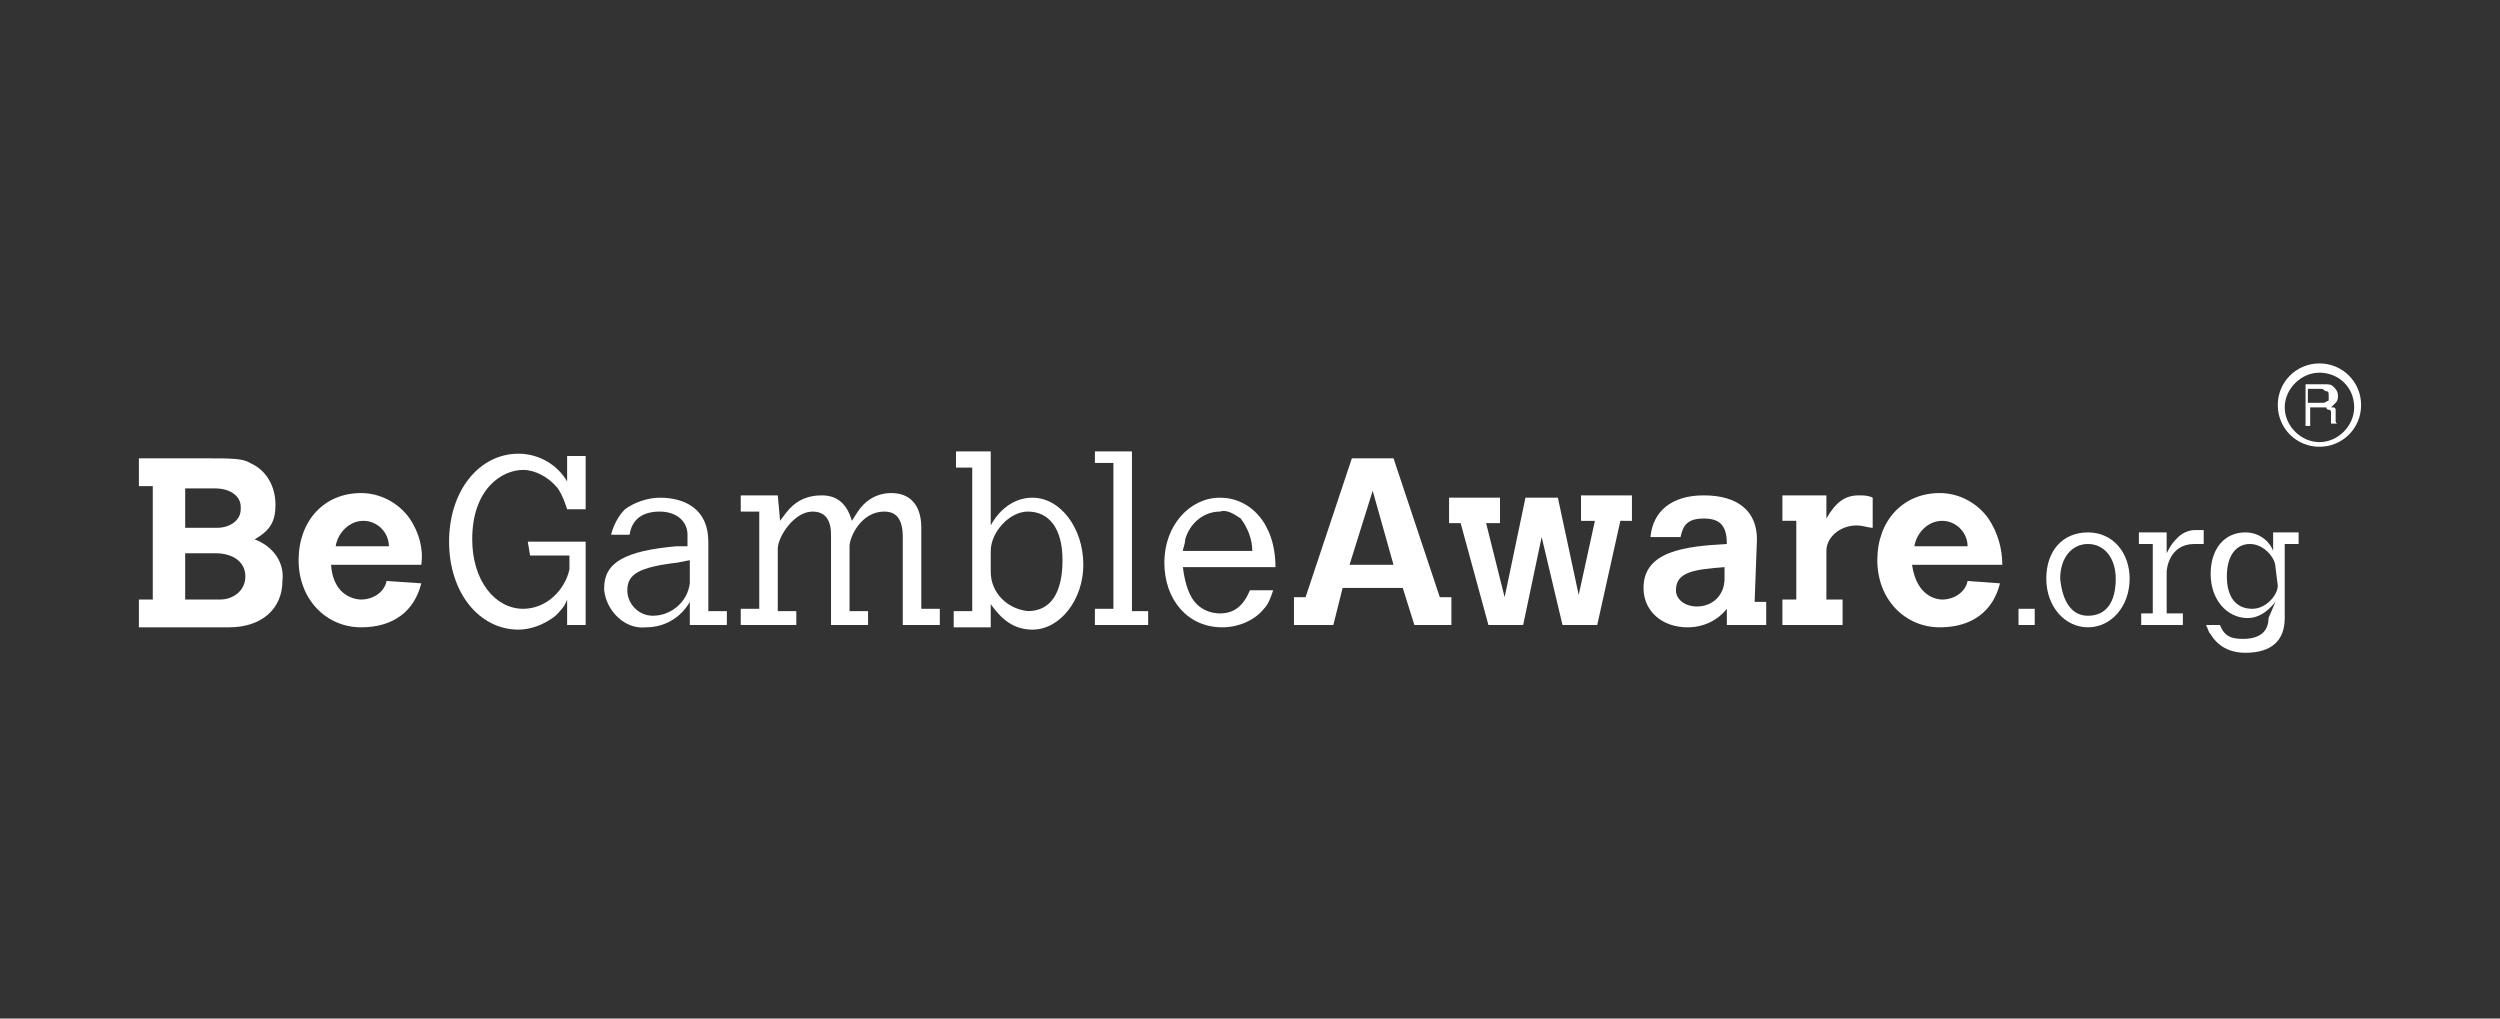 <?xml version="1.0" encoding="utf-8"?>
<!-- Generator: Adobe Illustrator 24.1.3, SVG Export Plug-In . SVG Version: 6.00 Build 0)  -->
<svg version="1.1" id="Layer_1" xmlns="http://www.w3.org/2000/svg" xmlns:xlink="http://www.w3.org/1999/xlink" x="0px" y="0px"
	 viewBox="0 0 108 44" style="enable-background:new 0 0 108 44;" xml:space="preserve">
<rect x="0" y="0" width="108" height="44" fill="#333333" stroke="none"/>
<style type="text/css">
	.st0{fill:#FFFFFF;}
	.st1{enable-background:new    ;}
</style>
<g>
	<path class="st0" d="M6,19.8h2.8c1.2,0,1.7,0,2,0.2c0.7,0.3,1.1,1,1.1,1.8c0,0.7-0.2,1.1-0.9,1.5c0.8,0.3,1.3,1,1.2,1.8
		c0,1.2-0.9,2-2.3,2H6v-1.2h0.6V21H6V19.8L6,19.8z M8,21v1.8h1.4c0.5,0,1-0.3,1-0.8v-0.1c0-0.5-0.5-0.8-1.1-0.8H8V21z M8,23.9v2h1.5
		c0.6,0,1.1-0.4,1.1-1l0,0c0-0.6-0.5-1-1.3-1H8L8,23.9z"/>
	<path class="st0" d="M18.2,25.2c-0.3,1.2-1.2,1.9-2.6,1.9c-1.5,0-2.7-1.2-2.7-2.9s1.1-2.9,2.7-2.9c0.8,0,1.6,0.4,2.1,1.1
		c0.4,0.6,0.6,1.3,0.5,2h-3.9c0.1,1.4,1.1,1.5,1.3,1.5c0.5,0,1-0.3,1.1-0.8L18.2,25.2L18.2,25.2z M16.8,23.6c0-0.6-0.5-1.1-1.1-1.1
		l0,0c-0.6,0-1.1,0.5-1.2,1.1H16.8L16.8,23.6z"/>
	<path class="st0" d="M22.8,23.4h2.5V27h-0.8v-1.1c-0.1,0.3-0.3,0.5-0.5,0.7c-0.5,0.4-1.1,0.6-1.6,0.6c-1.7,0-3-1.6-3-3.8
		s1.3-3.8,3-3.8c0.9,0,1.7,0.5,2.1,1.2v-1.1h0.8V22h-0.8c-0.1-0.3-0.2-0.6-0.4-0.9c-0.4-0.5-1-0.8-1.5-0.8c-0.9,0-2.2,0.8-2.2,3
		c0,1.8,1,3,2.2,3c1,0,1.8-0.8,2-1.7c0-0.2,0-0.4,0-0.6h-1.7L22.8,23.4L22.8,23.4z"/>
	<path class="st0" d="M31.4,27h-1.6v-1c-0.4,0.7-1.1,1.1-1.9,1.1c-0.9,0.1-1.7-0.7-1.8-1.6v-0.1c0-1.1,0.9-1.6,3.1-1.8h0.5v-0.5
		c0-0.6-0.5-1-1.2-1s-1.2,0.3-1.3,1h-0.8c0.1-0.4,0.3-0.8,0.6-1.1c0.4-0.3,1-0.5,1.5-0.5c1.1,0,2.1,0.5,2.1,1.9v3h0.8L31.4,27
		L31.4,27z M29.8,24.2l-0.5,0.1c-1.7,0.2-2.2,0.5-2.2,1.2c0,0.6,0.5,1.1,1.1,1.1c0.8,0,1.5-0.6,1.6-1.4V24.2L29.8,24.2z"/>
	<path class="st0" d="M33.7,22.5c0.3-0.4,0.7-1.1,1.8-1.1c0.7,0,1.1,0.4,1.3,1.1c0.2-0.3,0.3-0.5,0.5-0.7c0.3-0.3,0.7-0.5,1.2-0.5
		c0.8,0,1.3,0.5,1.3,1.5v3.5h0.8V27H39v-3.8c0-0.8-0.3-1.1-0.8-1.1c-1,0-1.5,1.1-1.5,1.5v2.8h0.8V27h-1.6v-3.9c0-0.7-0.3-1-0.8-1
		c-0.8,0-1.5,1.1-1.5,1.6v2.7h0.8V27H32v-0.7h0.8v-4.2H32v-0.7h1.6L33.7,22.5L33.7,22.5z"/>
	<path class="st0" d="M41.3,19.5h1.5v3.2c0.2-0.4,0.8-1.2,1.8-1.2c1.2,0,2.2,1.3,2.2,2.9c0,1.5-1,2.8-2.2,2.8c-1,0-1.5-0.7-1.8-1.1
		v1h-1.6v-0.7H42v-6.2h-0.7V19.5L41.3,19.5z M42.8,24.7c0,0.9,0.7,1.6,1.6,1.7c1,0,1.5-0.8,1.5-2.2s-0.6-2.1-1.5-2.1
		c-0.8,0-1.6,0.9-1.6,1.7V24.7L42.8,24.7z"/>
	<path class="st0" d="M47.3,19.5h1.6v6.9h0.7V27h-2.3v-0.7h0.8V20h-0.8V19.5L47.3,19.5z"/>
	<path class="st0" d="M55,25.5c-0.1,0.3-0.2,0.6-0.4,0.8c-0.4,0.5-1.1,0.8-1.8,0.8c-1.5,0-2.5-1.2-2.5-2.8c0-1.6,1.1-2.8,2.4-2.8
		s2.4,1.1,2.4,3h-4c0.1,0.8,0.3,1.3,0.6,1.6c0.3,0.3,0.7,0.4,1,0.4c0.6,0,1-0.3,1.3-1H55L55,25.5z M54.1,23.8c0-0.5-0.2-1-0.5-1.4
		c-0.3-0.2-0.6-0.4-0.9-0.3c-0.7,0-1.3,0.5-1.5,1.2c0,0.2-0.1,0.4-0.1,0.5L54.1,23.8L54.1,23.8z"/>
	<path class="st0" d="M58.4,19.8h1.8l2,6h0.5V27h-1.6l-0.5-1.6H58L57.6,27h-1.7v-1.2h0.5L58.4,19.8z M59.3,21.2l-1,3.2h1.9
		L59.3,21.2z"/>
	<path class="st0" d="M62.6,21.5h2.2v1.1h-0.6l0.8,3.2l0.9-4.3h1.4l0.9,4.2l0.7-3.2h-0.6v-1.1h2.2v1.1H70L69,27h-1.5l-0.9-3.8
		L65.8,27h-1.5l-1.2-4.4h-0.5L62.6,21.5L62.6,21.5z"/>
	<path class="st0" d="M75.8,26h0.5v1h-1.7v-0.7c-0.4,0.5-1,0.8-1.7,0.8c-1.1,0-1.9-0.7-1.9-1.7c0-1.6,1.8-1.8,3.6-1.9
		c0-0.8-0.3-1.1-1-1.1s-0.9,0.3-1,0.8l0,0h-1.3c0.1-1.1,0.9-1.8,2.3-1.8c1.5,0,2.3,0.7,2.3,1.9L75.8,26L75.8,26z M74.5,24.5
		c-1.3,0.1-2.1,0.2-2.1,1c0,0.4,0.4,0.7,0.9,0.7c0.7,0,1.2-0.5,1.2-1.2l0,0V24.5L74.5,24.5L74.5,24.5z"/>
	<path class="st0" d="M78.9,22.4c0.4-0.7,0.8-1,1.4-1c0.2,0,0.4,0,0.6,0.1v1.3c-0.2,0-0.4-0.1-0.7-0.1c-0.7,0-1.3,0.5-1.3,1.1v2.1
		h0.7V27H77v-1.1h0.6v-3.4H77v-1.1h1.9V22.4L78.9,22.4z"/>
	<path class="st0" d="M86.4,25.2c-0.3,1.2-1.2,1.9-2.6,1.9c-1.5,0-2.7-1.2-2.7-2.9s1.1-2.9,2.7-2.9c0.8,0,1.6,0.4,2.1,1.1
		c0.4,0.6,0.6,1.3,0.6,2h-3.9c0.2,1.4,1.1,1.5,1.3,1.5c0.5,0,1-0.3,1.1-0.8L86.4,25.2L86.4,25.2z M85,23.6c0-0.6-0.5-1.1-1.1-1.1
		l0,0c-0.6,0-1.1,0.5-1.2,1.1H85L85,23.6z"/>
	<g class="st1">
		<path class="st0" d="M100.4,16.6c0.2,0,0.3,0,0.4,0.1s0.2,0.2,0.2,0.4c0,0.1,0,0.2-0.1,0.3c-0.1,0.1-0.1,0.1-0.2,0.2l0,0
			c0.1,0,0.1,0,0.1,0s0.1,0,0.1,0.1v0.1v0.1V18v0.1v0.1c0,0,0,0.1,0.1,0.1h-0.3c0,0,0,0,0-0.1v-0.1V18v-0.1v-0.1c0,0,0-0.1-0.1-0.1
			c0,0-0.1,0-0.1-0.1h-0.1h-0.6v0.8h-0.2v-1.8H100.4L100.4,16.6z M100.4,17.4C100.5,17.4,100.5,17.4,100.4,17.4l0.2-0.1
			c0,0,0-0.1,0-0.2s0-0.2-0.1-0.2s-0.1-0.1-0.2-0.1h-0.6v0.6h0.5C100.3,17.4,100.4,17.4,100.4,17.4z"/>
	</g>
	<g>
		<path class="st0" d="M100.2,19.3c-1,0-1.8-0.8-1.8-1.8s0.8-1.8,1.8-1.8s1.8,0.8,1.8,1.8S101.2,19.3,100.2,19.3z M100.2,16.1
			c-0.8,0-1.5,0.7-1.5,1.5s0.7,1.5,1.5,1.5s1.5-0.7,1.5-1.5C101.7,16.7,101,16.1,100.2,16.1z"/>
	</g>
	<g>
		<path class="st0" d="M87.2,26.3h0.7V27h-0.7V26.3z"/>
		<path class="st0" d="M88.4,25c0-1.2,0.7-2,1.8-2c1.1,0,1.8,0.9,1.8,2c0,1.2-0.8,2.1-1.8,2.1C89.2,27.1,88.4,26.2,88.4,25z
			 M90.2,26.6c0.8,0,1.2-0.6,1.2-1.6c0-0.9-0.5-1.5-1.2-1.5S89,24.1,89,25C89.1,26,89.5,26.6,90.2,26.6z"/>
		<path class="st0" d="M93.6,23.9c0.2-0.4,0.3-0.5,0.5-0.7s0.5-0.3,0.7-0.3c0.1,0,0.2,0,0.4,0v0.6c-0.2,0-0.3,0-0.4,0
			c-1.1,0-1.2,1.1-1.2,1.2v1.8h0.7V27h-1.8v-0.5H93v-3h-0.6V23h1.2V23.9L93.6,23.9z"/>
		<path class="st0" d="M98.3,26c-0.4,0.5-0.8,0.7-1.2,0.7c-0.9,0-1.6-0.8-1.6-1.9S96.1,23,97,23c0.7,0,1.1,0.5,1.2,0.8V23h1.1v0.5
			h-0.6v3.2c0,1-0.6,1.5-1.7,1.5c-0.7,0-1.2-0.3-1.5-0.8c-0.1-0.1-0.1-0.2-0.2-0.4h0.6c0.2,0.5,0.5,0.6,1,0.6c0.7,0,1.1-0.3,1.1-0.9
			L98.3,26L98.3,26z M98.3,24.5c0-0.4-0.5-1-1.1-1s-1,0.5-1,1.4s0.4,1.4,1.1,1.4c0.6,0,1.1-0.6,1.1-1L98.3,24.5L98.3,24.5z"/>
	</g>
</g>
</svg>
